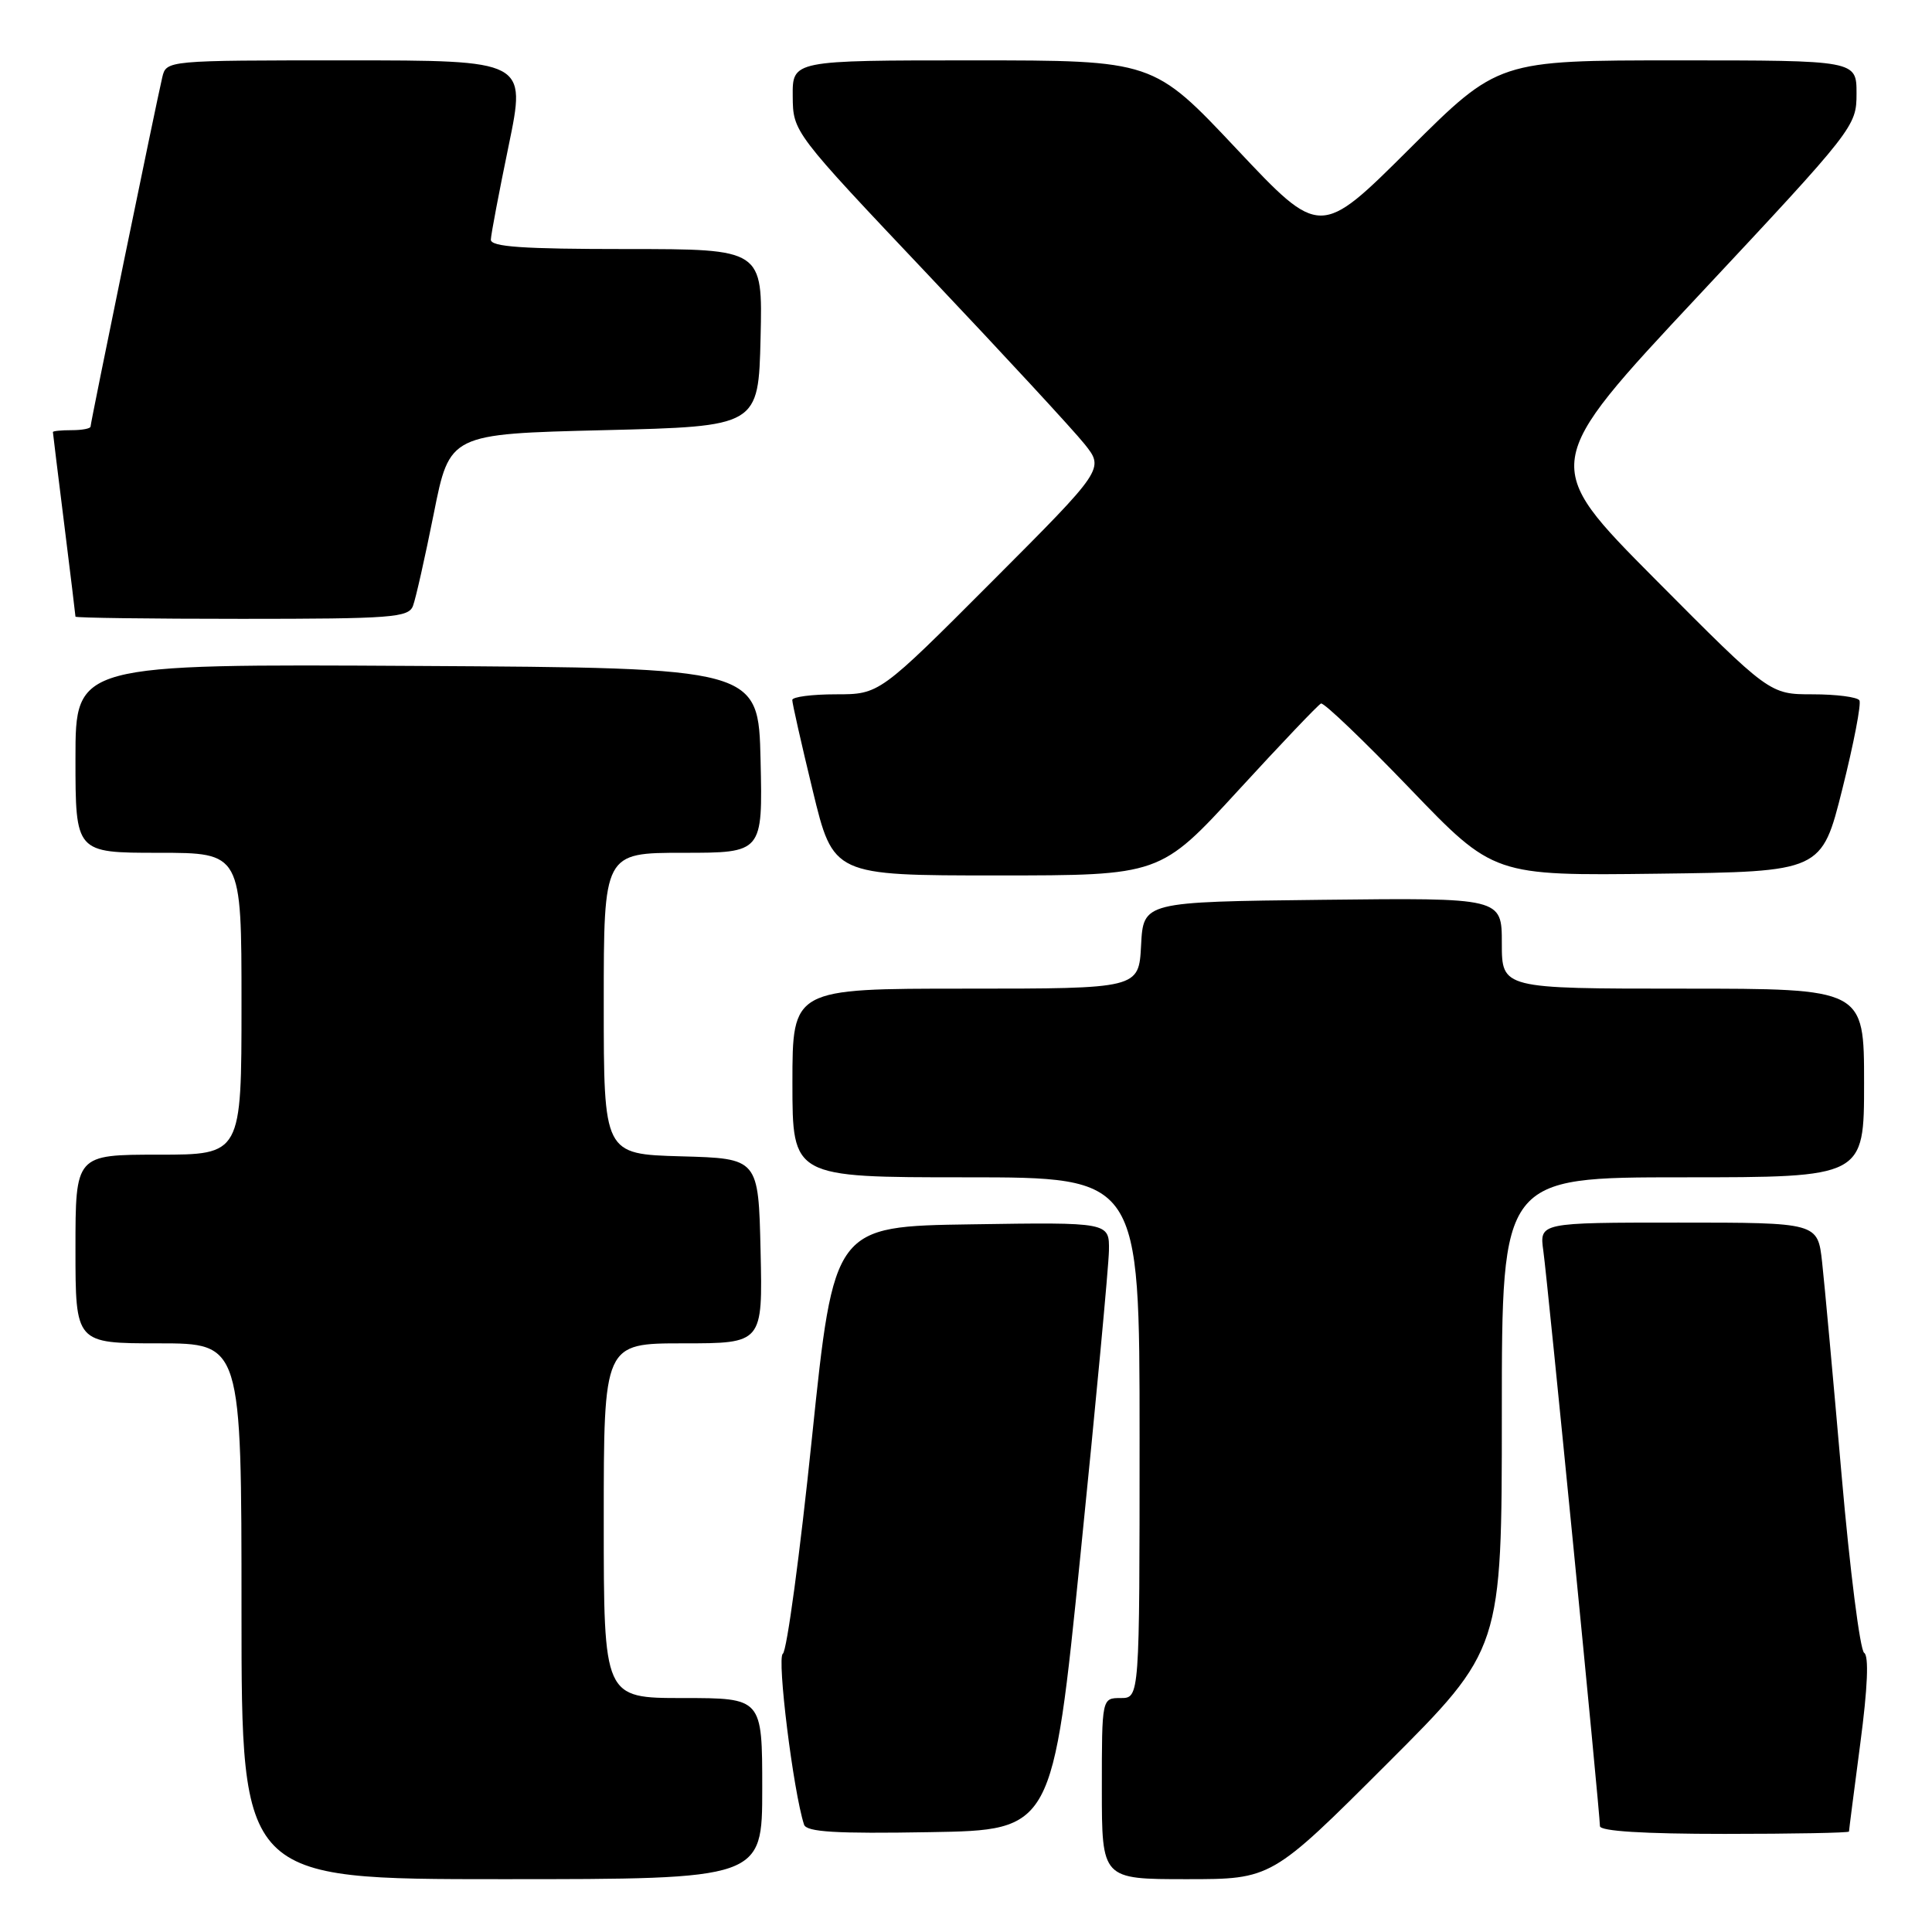 <?xml version="1.0" encoding="UTF-8" standalone="no"?>
<!DOCTYPE svg PUBLIC "-//W3C//DTD SVG 1.1//EN" "http://www.w3.org/Graphics/SVG/1.1/DTD/svg11.dtd" >
<svg xmlns="http://www.w3.org/2000/svg" xmlns:xlink="http://www.w3.org/1999/xlink" version="1.1" viewBox="0 0 256 256">
 <g >
 <path fill="currentColor"
d=" M 101.00 237.00 C 101.00 225.00 101.00 225.00 90.50 225.00 C 80.00 225.00 80.00 225.00 80.00 201.50 C 80.00 178.00 80.00 178.00 90.53 178.00 C 101.06 178.00 101.06 178.00 100.78 165.75 C 100.50 153.50 100.50 153.50 90.25 153.22 C 80.00 152.93 80.00 152.93 80.00 132.97 C 80.00 113.00 80.00 113.00 90.53 113.00 C 101.06 113.00 101.06 113.00 100.78 100.75 C 100.50 88.50 100.50 88.50 55.25 88.24 C 10.00 87.98 10.00 87.98 10.00 100.49 C 10.00 113.00 10.00 113.00 21.00 113.00 C 32.00 113.00 32.00 113.00 32.00 133.00 C 32.00 153.00 32.00 153.00 21.00 153.00 C 10.00 153.00 10.00 153.00 10.00 165.50 C 10.00 178.00 10.00 178.00 21.00 178.00 C 32.00 178.00 32.00 178.00 32.00 213.50 C 32.00 249.00 32.00 249.00 66.50 249.00 C 101.00 249.00 101.00 249.00 101.00 237.00 Z  M 183.74 233.76 C 199.00 218.52 199.00 218.52 199.00 187.26 C 199.00 156.00 199.00 156.00 223.00 156.00 C 247.00 156.00 247.00 156.00 247.00 143.50 C 247.00 131.00 247.00 131.00 223.00 131.00 C 199.00 131.00 199.00 131.00 199.00 124.98 C 199.00 118.96 199.00 118.96 175.25 119.23 C 151.50 119.50 151.50 119.50 151.20 125.25 C 150.90 131.00 150.90 131.00 127.95 131.00 C 105.00 131.00 105.00 131.00 105.00 143.50 C 105.00 156.00 105.00 156.00 128.00 156.00 C 151.00 156.00 151.00 156.00 151.00 190.50 C 151.00 225.00 151.00 225.00 148.50 225.00 C 146.00 225.00 146.00 225.00 146.00 237.00 C 146.00 249.00 146.00 249.00 157.24 249.00 C 168.48 249.00 168.48 249.00 183.74 233.76 Z  M 143.17 206.00 C 145.21 185.93 146.90 167.80 146.94 165.73 C 147.00 161.95 147.00 161.95 128.75 162.23 C 110.50 162.50 110.50 162.50 107.59 190.50 C 106.00 205.90 104.26 218.78 103.73 219.13 C 102.92 219.66 105.11 237.37 106.54 241.77 C 106.86 242.75 110.73 242.99 123.22 242.77 C 139.48 242.50 139.48 242.50 143.17 206.00 Z  M 245.00 242.69 C 245.00 242.51 245.68 237.25 246.50 231.00 C 247.48 223.61 247.65 219.40 247.01 219.01 C 246.47 218.67 245.12 208.07 244.02 195.45 C 242.92 182.83 241.76 170.14 241.44 167.25 C 240.86 162.00 240.86 162.00 222.42 162.00 C 203.98 162.00 203.98 162.00 204.50 165.75 C 205.07 169.81 212.00 240.26 212.00 241.97 C 212.00 242.64 217.80 243.00 228.50 243.00 C 237.57 243.00 245.00 242.86 245.00 242.69 Z  M 164.06 104.75 C 169.74 98.56 174.68 93.37 175.04 93.22 C 175.41 93.06 180.71 98.13 186.82 104.49 C 197.92 116.04 197.92 116.04 219.65 115.77 C 241.38 115.50 241.38 115.50 244.12 104.55 C 245.63 98.53 246.65 93.24 246.38 92.80 C 246.10 92.36 243.32 92.00 240.18 92.00 C 234.48 92.00 234.48 92.00 219.32 76.75 C 204.17 61.50 204.17 61.50 225.09 39.14 C 245.74 17.07 246.00 16.73 246.00 12.39 C 246.00 8.00 246.00 8.00 222.27 8.00 C 198.53 8.00 198.53 8.00 186.73 19.75 C 174.93 31.50 174.93 31.50 163.87 19.75 C 152.82 8.00 152.82 8.00 128.91 8.00 C 105.00 8.00 105.00 8.00 105.04 12.75 C 105.08 17.50 105.08 17.50 123.06 36.50 C 132.95 46.95 142.23 56.99 143.69 58.82 C 146.34 62.13 146.34 62.13 131.43 77.07 C 116.53 92.00 116.53 92.00 110.76 92.00 C 107.59 92.00 104.99 92.34 104.98 92.75 C 104.97 93.16 106.19 98.56 107.69 104.75 C 110.41 116.00 110.41 116.00 132.08 116.00 C 153.74 116.00 153.74 116.00 164.06 104.75 Z  M 54.72 80.29 C 55.08 79.35 56.32 73.84 57.48 68.04 C 59.58 57.50 59.58 57.50 80.04 57.00 C 100.50 56.50 100.50 56.50 100.78 44.75 C 101.06 33.00 101.06 33.00 83.03 33.00 C 69.25 33.00 65.01 32.71 65.04 31.75 C 65.06 31.06 66.13 25.44 67.41 19.25 C 69.73 8.00 69.73 8.00 45.88 8.00 C 22.04 8.00 22.04 8.00 21.50 10.25 C 20.69 13.68 12.00 55.98 12.00 56.52 C 12.00 56.79 10.88 57.00 9.50 57.00 C 8.12 57.00 7.00 57.11 7.01 57.25 C 7.01 57.39 7.69 62.88 8.51 69.46 C 9.33 76.04 10.00 81.55 10.00 81.71 C 10.00 81.87 19.91 82.00 32.03 82.00 C 51.88 82.00 54.13 81.83 54.72 80.29 Z "/>
</g>
</svg>
